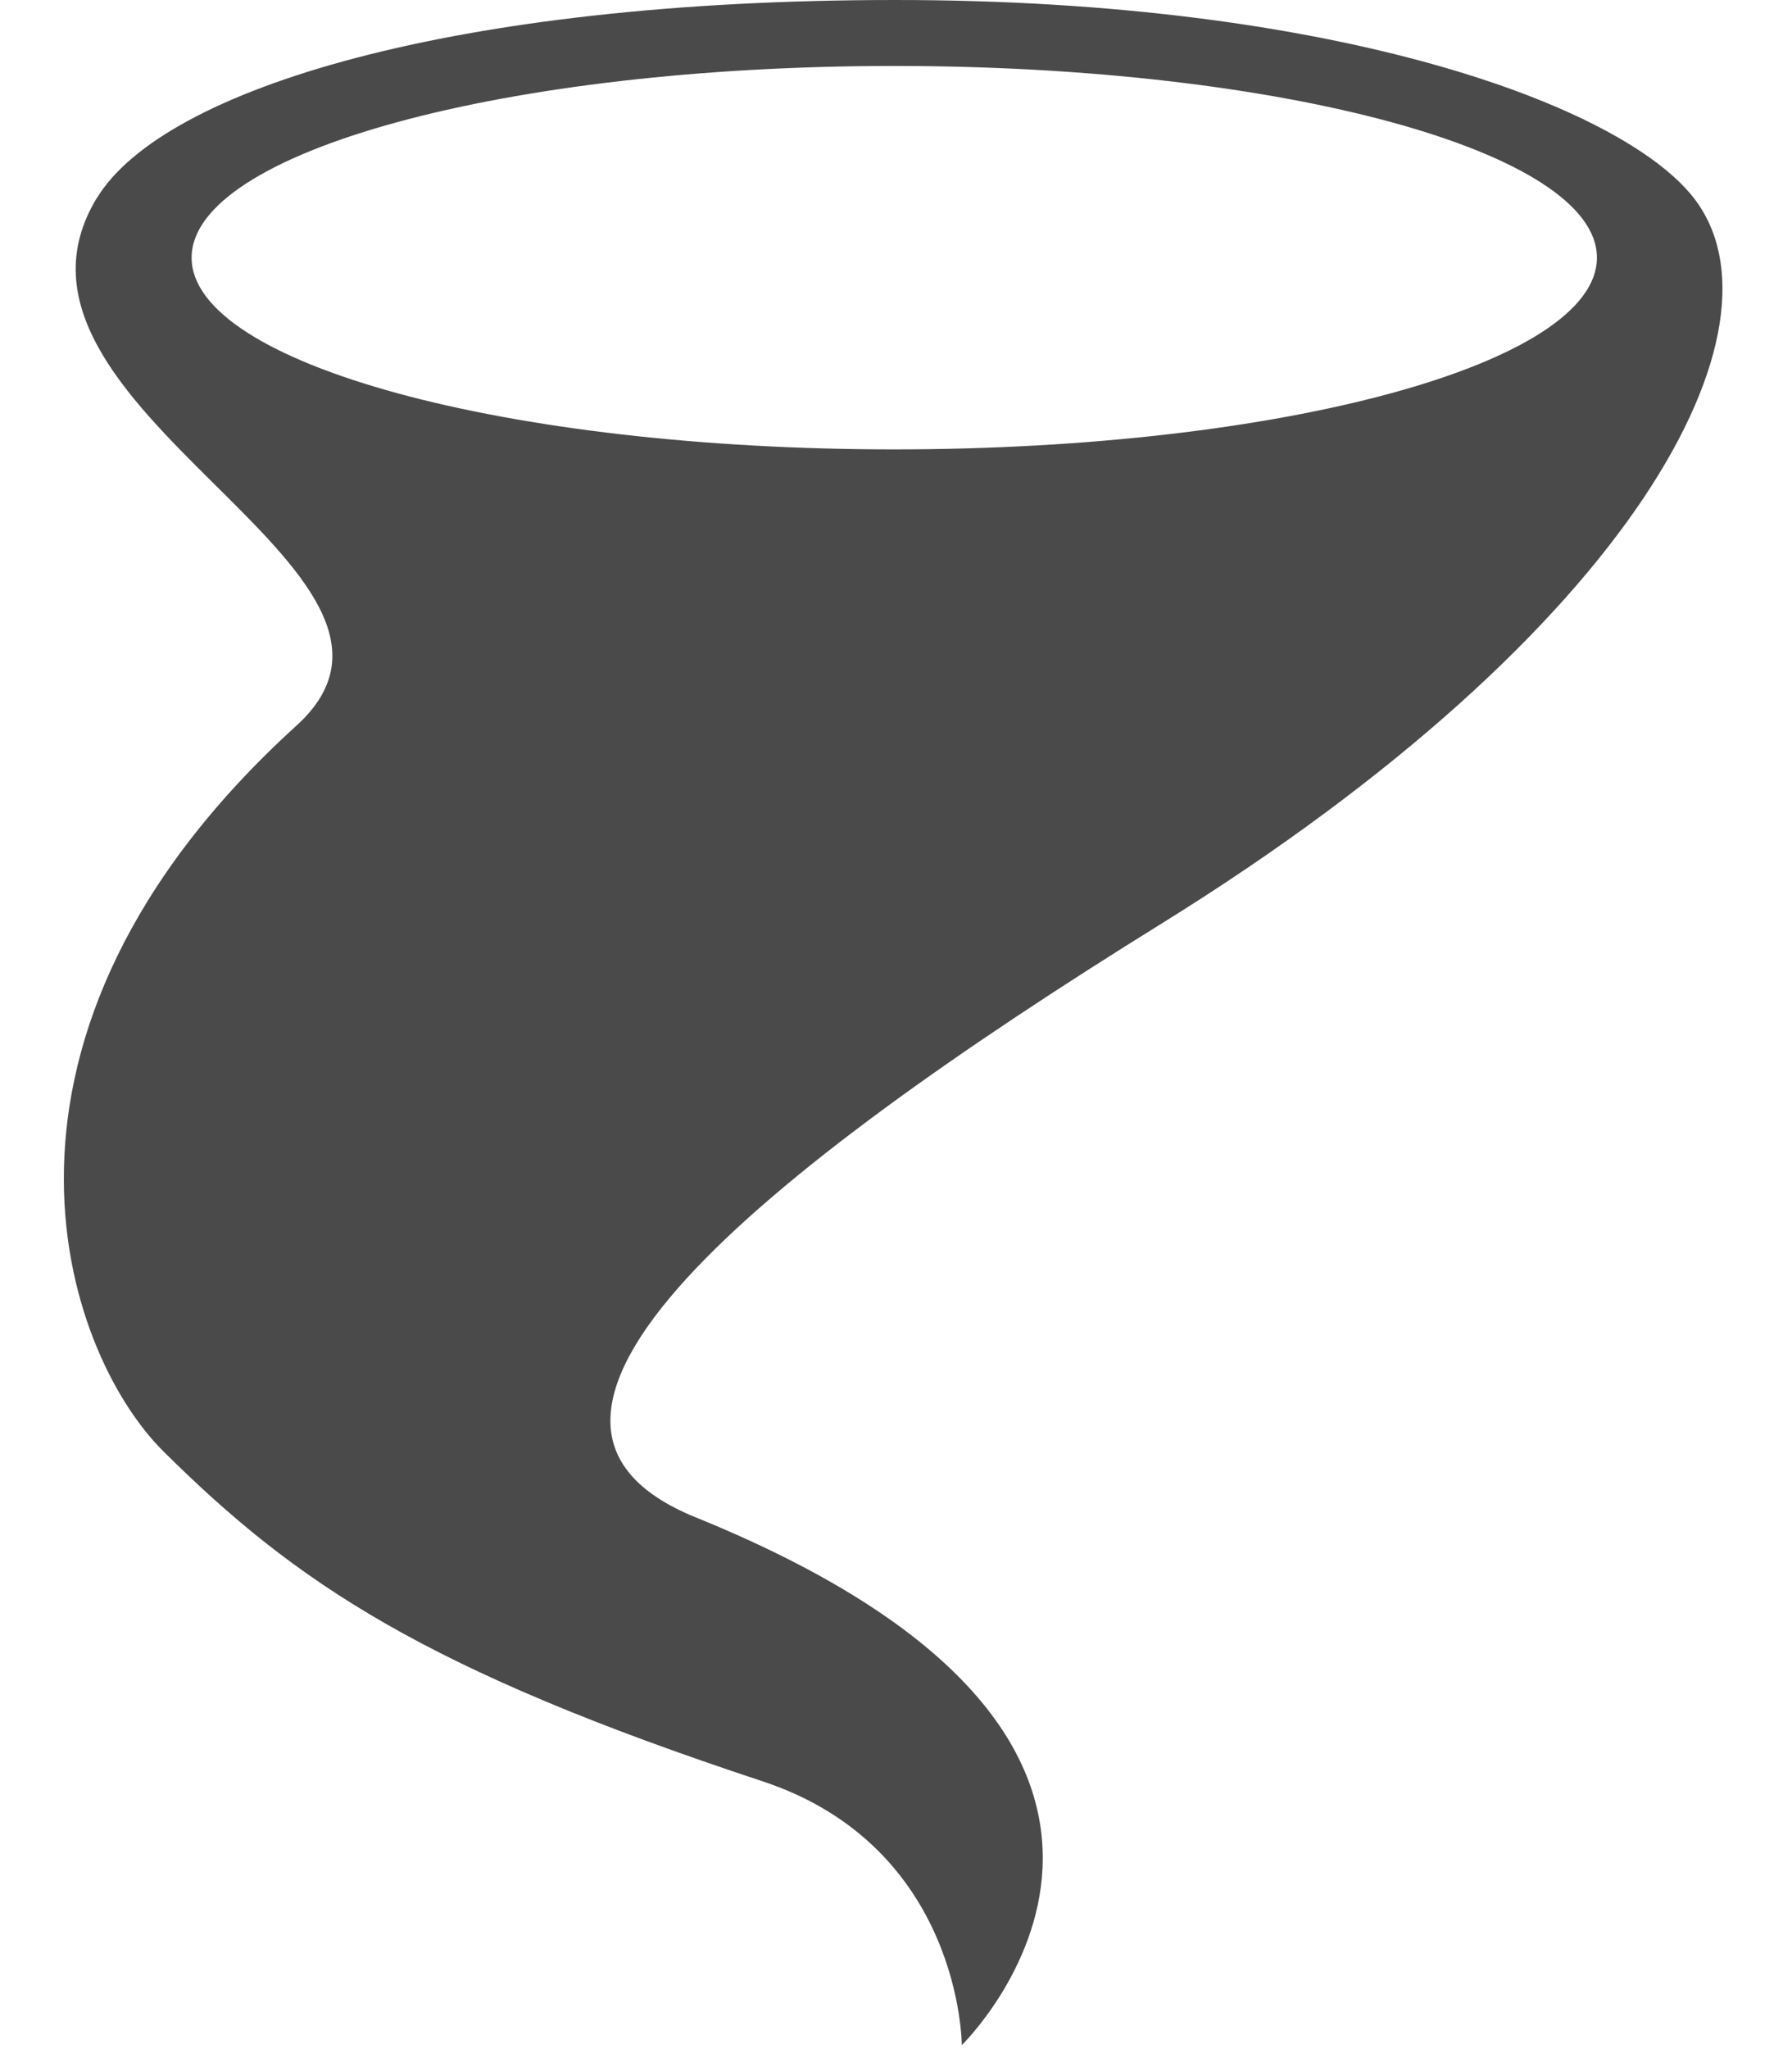 <?xml version="1.0" encoding="UTF-8" standalone="no"?>
<svg width="14px" height="16px" viewBox="0 0 14 16" version="1.1" xmlns="http://www.w3.org/2000/svg" xmlns:xlink="http://www.w3.org/1999/xlink">
    <!-- Generator: Sketch 3.7.2 (28276) - http://www.bohemiancoding.com/sketch -->
    <title>tornado</title>
    <desc>Created with Sketch.</desc>
    <defs></defs>
    <g stroke="none" stroke-width="1" fill="none" fill-rule="evenodd">
        <g transform="translate(-256, -774)" fill="#4A4A4A">
            <g transform="translate(256, 774)">
                <path d="M0.758,1.545 C1.278,0.692 3.55,0 6.995,0 C10.44,0 12.668,0.822 13.232,1.545 C14.012,2.545 12.793,4.906 9.074,7.212 C5.903,9.178 3.565,11.089 5.435,11.848 C9.889,13.655 7.514,15.969 7.514,15.969 C7.514,15.969 7.514,14.423 5.955,13.908 C3.319,13.038 2.316,12.363 1.277,11.333 C0.491,10.553 -0.356,8.094 2.316,5.666 C3.646,4.459 -0.24,3.183 0.757,1.545 L0.757,1.545 L0.758,1.545 Z M12.476,2.012 C12.476,1.185 10.018,0.515 6.986,0.515 C3.955,0.515 1.497,1.185 1.497,2.012 C1.497,2.839 3.955,3.509 6.986,3.509 C10.018,3.509 12.476,2.839 12.476,2.012 L12.476,2.012 L12.476,2.012 Z"></path>
            </g>
        </g>
    </g>
</svg>